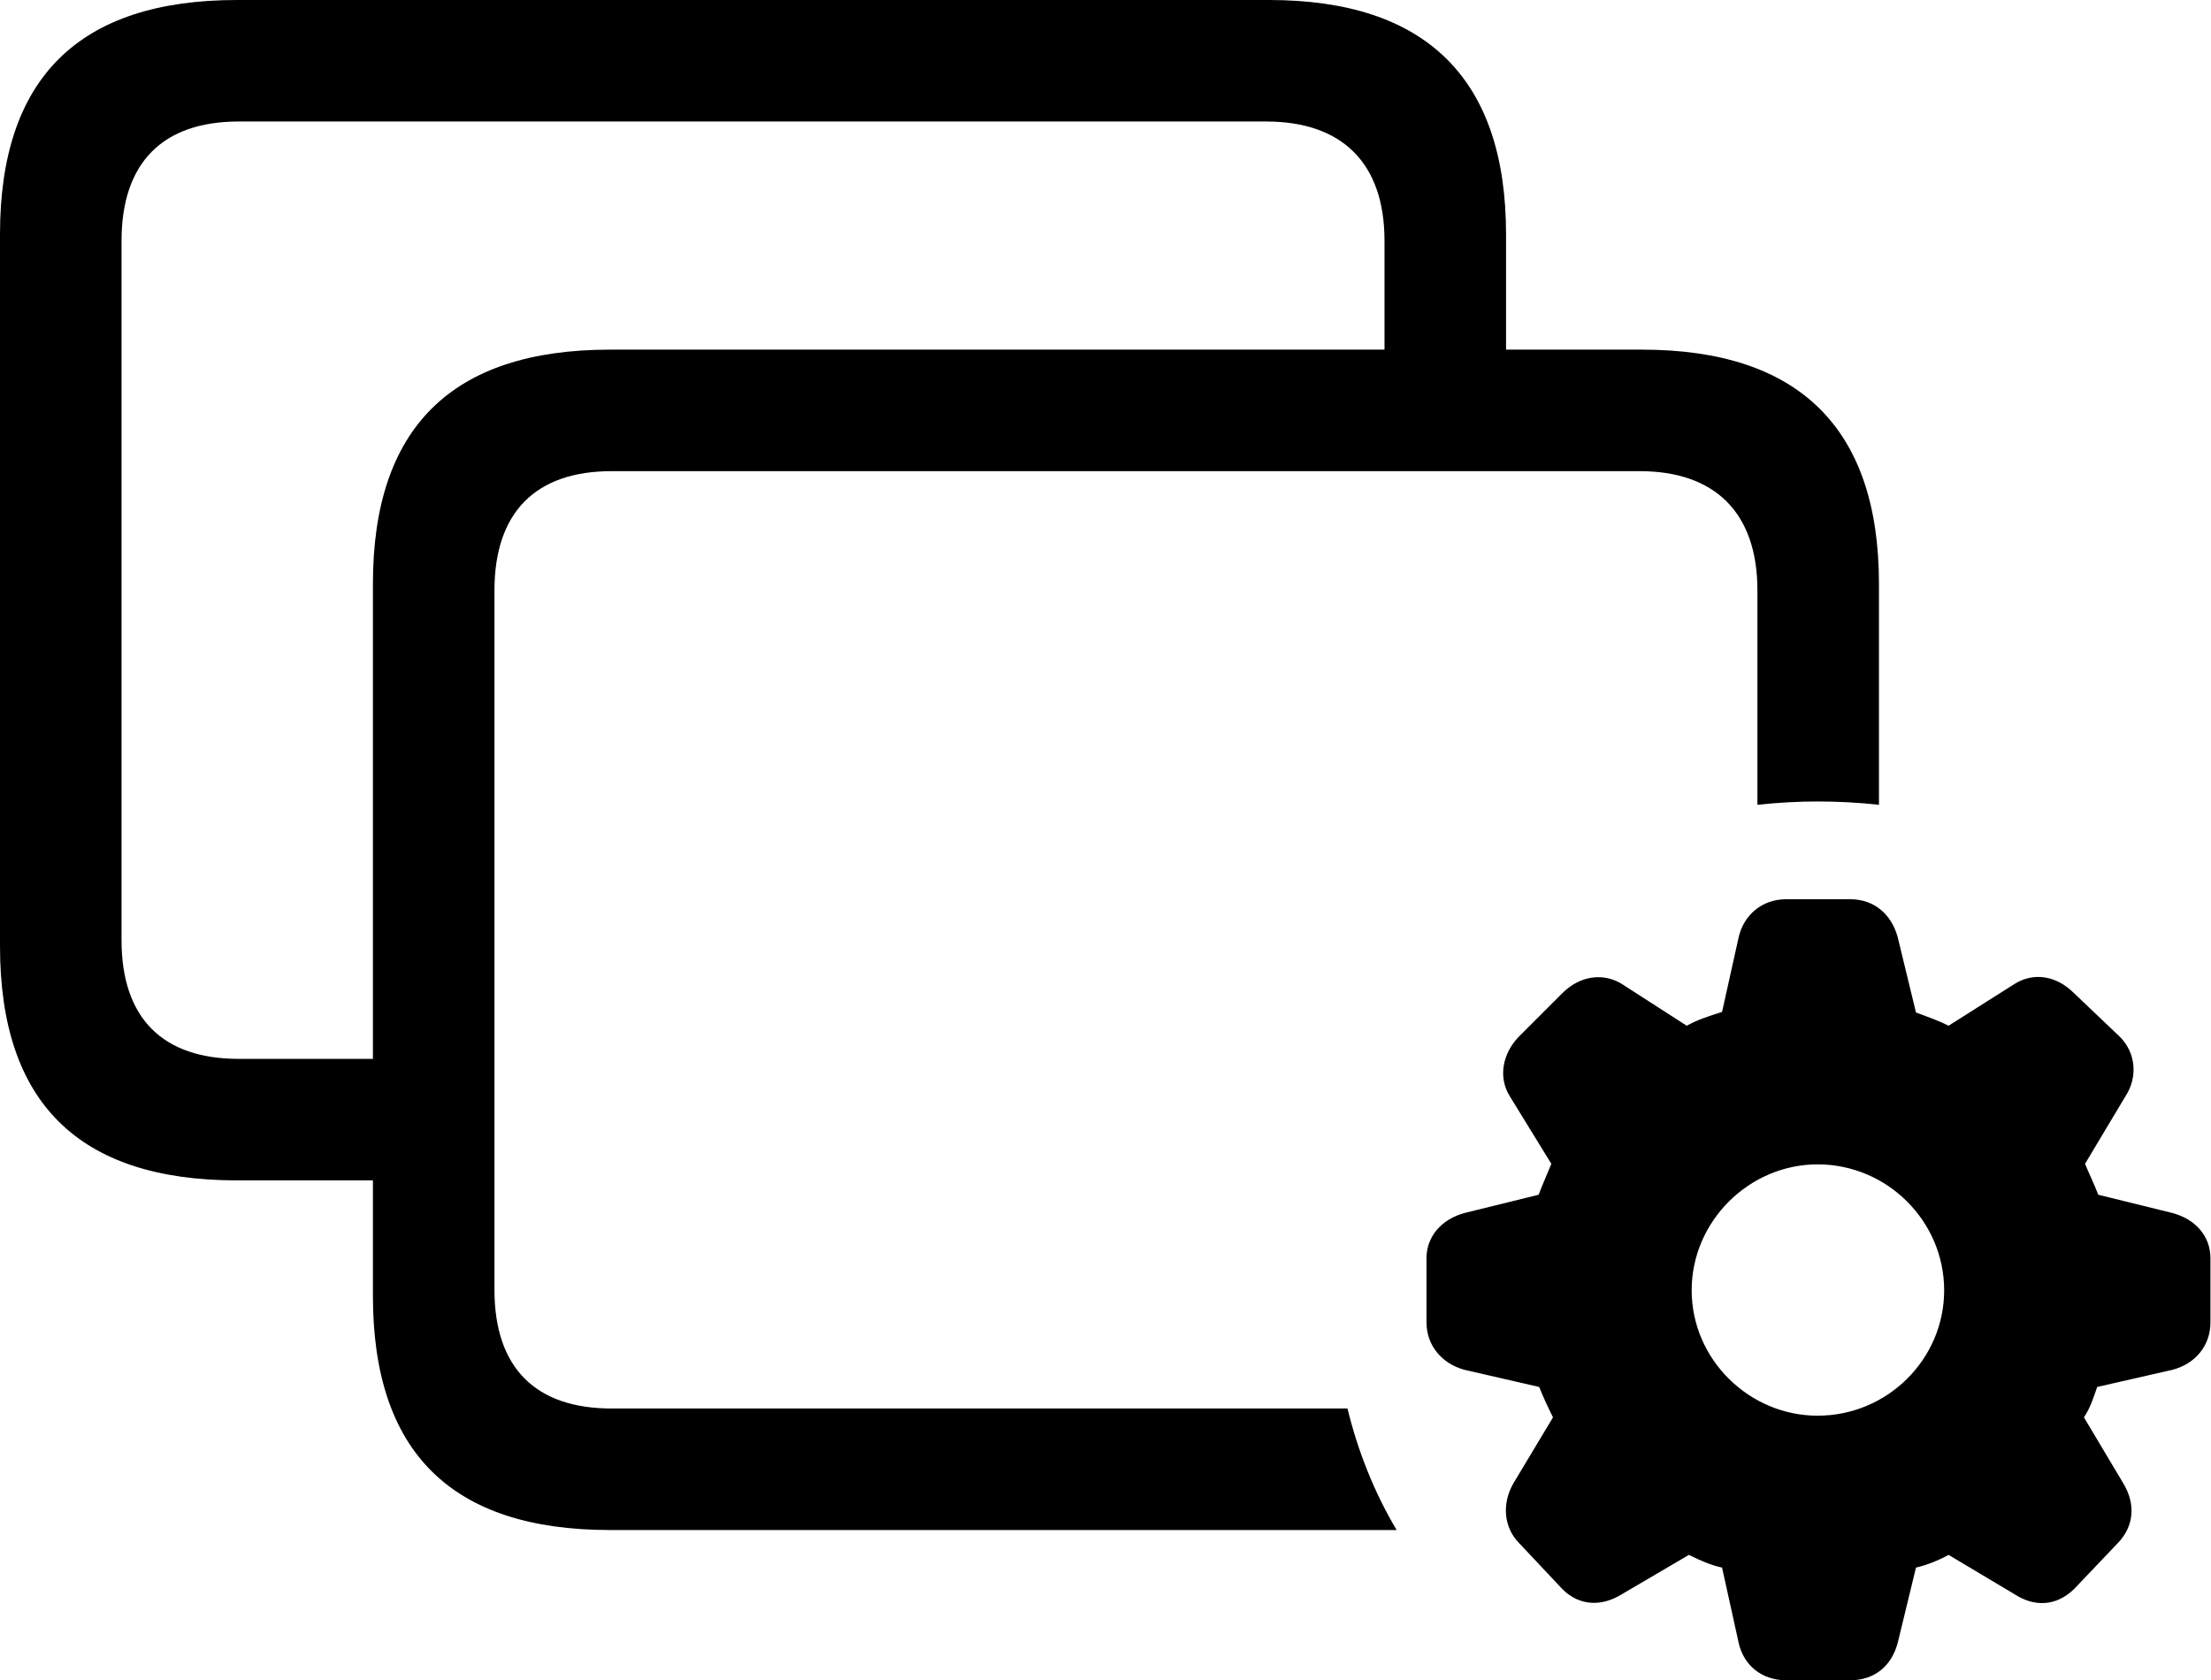 <svg xmlns="http://www.w3.org/2000/svg" viewBox="3.49 2.94 40.02 30.42" width="40.02" height="30.42" fill="currentColor">
  <path d="M7.78 24.31L10.24 24.31L10.24 26.40C10.24 29.23 11.66 30.64 14.53 30.64L28.77 30.64C28.37 29.97 28.07 29.22 27.88 28.44L14.56 28.44C13.19 28.44 12.44 27.71 12.44 26.29L12.44 13.63C12.44 12.21 13.19 11.47 14.56 11.47L33.17 11.47C34.52 11.47 35.30 12.21 35.30 13.63L35.30 17.51C35.67 17.47 36.04 17.45 36.39 17.45C36.76 17.45 37.13 17.47 37.50 17.51L37.50 13.51C37.50 10.69 36.05 9.27 33.21 9.27L30.75 9.27L30.75 7.18C30.75 4.36 29.30 2.94 26.46 2.94L7.78 2.94C4.91 2.94 3.49 4.36 3.49 7.18L3.49 20.07C3.49 22.90 4.91 24.31 7.78 24.31ZM7.81 22.11C6.44 22.11 5.69 21.38 5.69 19.96L5.69 7.30C5.69 5.88 6.44 5.14 7.81 5.14L26.41 5.14C27.77 5.14 28.55 5.88 28.55 7.30L28.55 9.27L14.53 9.27C11.66 9.27 10.24 10.69 10.24 13.51L10.24 22.11ZM35.82 33.36L36.98 33.36C37.42 33.36 37.73 33.10 37.84 32.68L38.17 31.32C38.35 31.28 38.58 31.19 38.76 31.09L39.95 31.80C40.30 32.03 40.70 32.03 41.03 31.71L41.82 30.88C42.12 30.57 42.15 30.17 41.92 29.79L41.21 28.60C41.33 28.42 41.38 28.25 41.45 28.05L42.81 27.74C43.23 27.63 43.50 27.30 43.50 26.88L43.50 25.72C43.50 25.31 43.22 25.01 42.81 24.90L41.47 24.57C41.38 24.34 41.29 24.16 41.23 24.01L41.96 22.79C42.19 22.44 42.15 22.00 41.86 21.71L41.03 20.92C40.71 20.60 40.30 20.54 39.96 20.75L38.76 21.51C38.54 21.40 38.35 21.34 38.17 21.27L37.84 19.91C37.73 19.50 37.42 19.22 36.98 19.22L35.82 19.22C35.38 19.22 35.05 19.51 34.96 19.91L34.66 21.26C34.41 21.34 34.22 21.40 34.02 21.51L32.84 20.75C32.51 20.55 32.09 20.60 31.77 20.92L30.98 21.71C30.69 22.01 30.60 22.44 30.82 22.79L31.57 24.01C31.51 24.16 31.42 24.36 31.34 24.57L30.00 24.90C29.59 25.01 29.31 25.32 29.31 25.72L29.31 26.88C29.31 27.30 29.59 27.63 30.00 27.74L31.35 28.05C31.43 28.25 31.51 28.42 31.60 28.60L30.88 29.80C30.67 30.17 30.71 30.60 30.99 30.88L31.77 31.71C32.09 32.03 32.50 32.02 32.85 31.80L34.06 31.09C34.28 31.20 34.47 31.28 34.66 31.32L34.96 32.68C35.05 33.09 35.38 33.36 35.82 33.36ZM36.39 28.57C35.15 28.57 34.11 27.55 34.11 26.30C34.11 25.05 35.15 24.02 36.39 24.02C37.65 24.02 38.68 25.05 38.68 26.30C38.68 27.55 37.65 28.57 36.39 28.57Z" />
</svg>